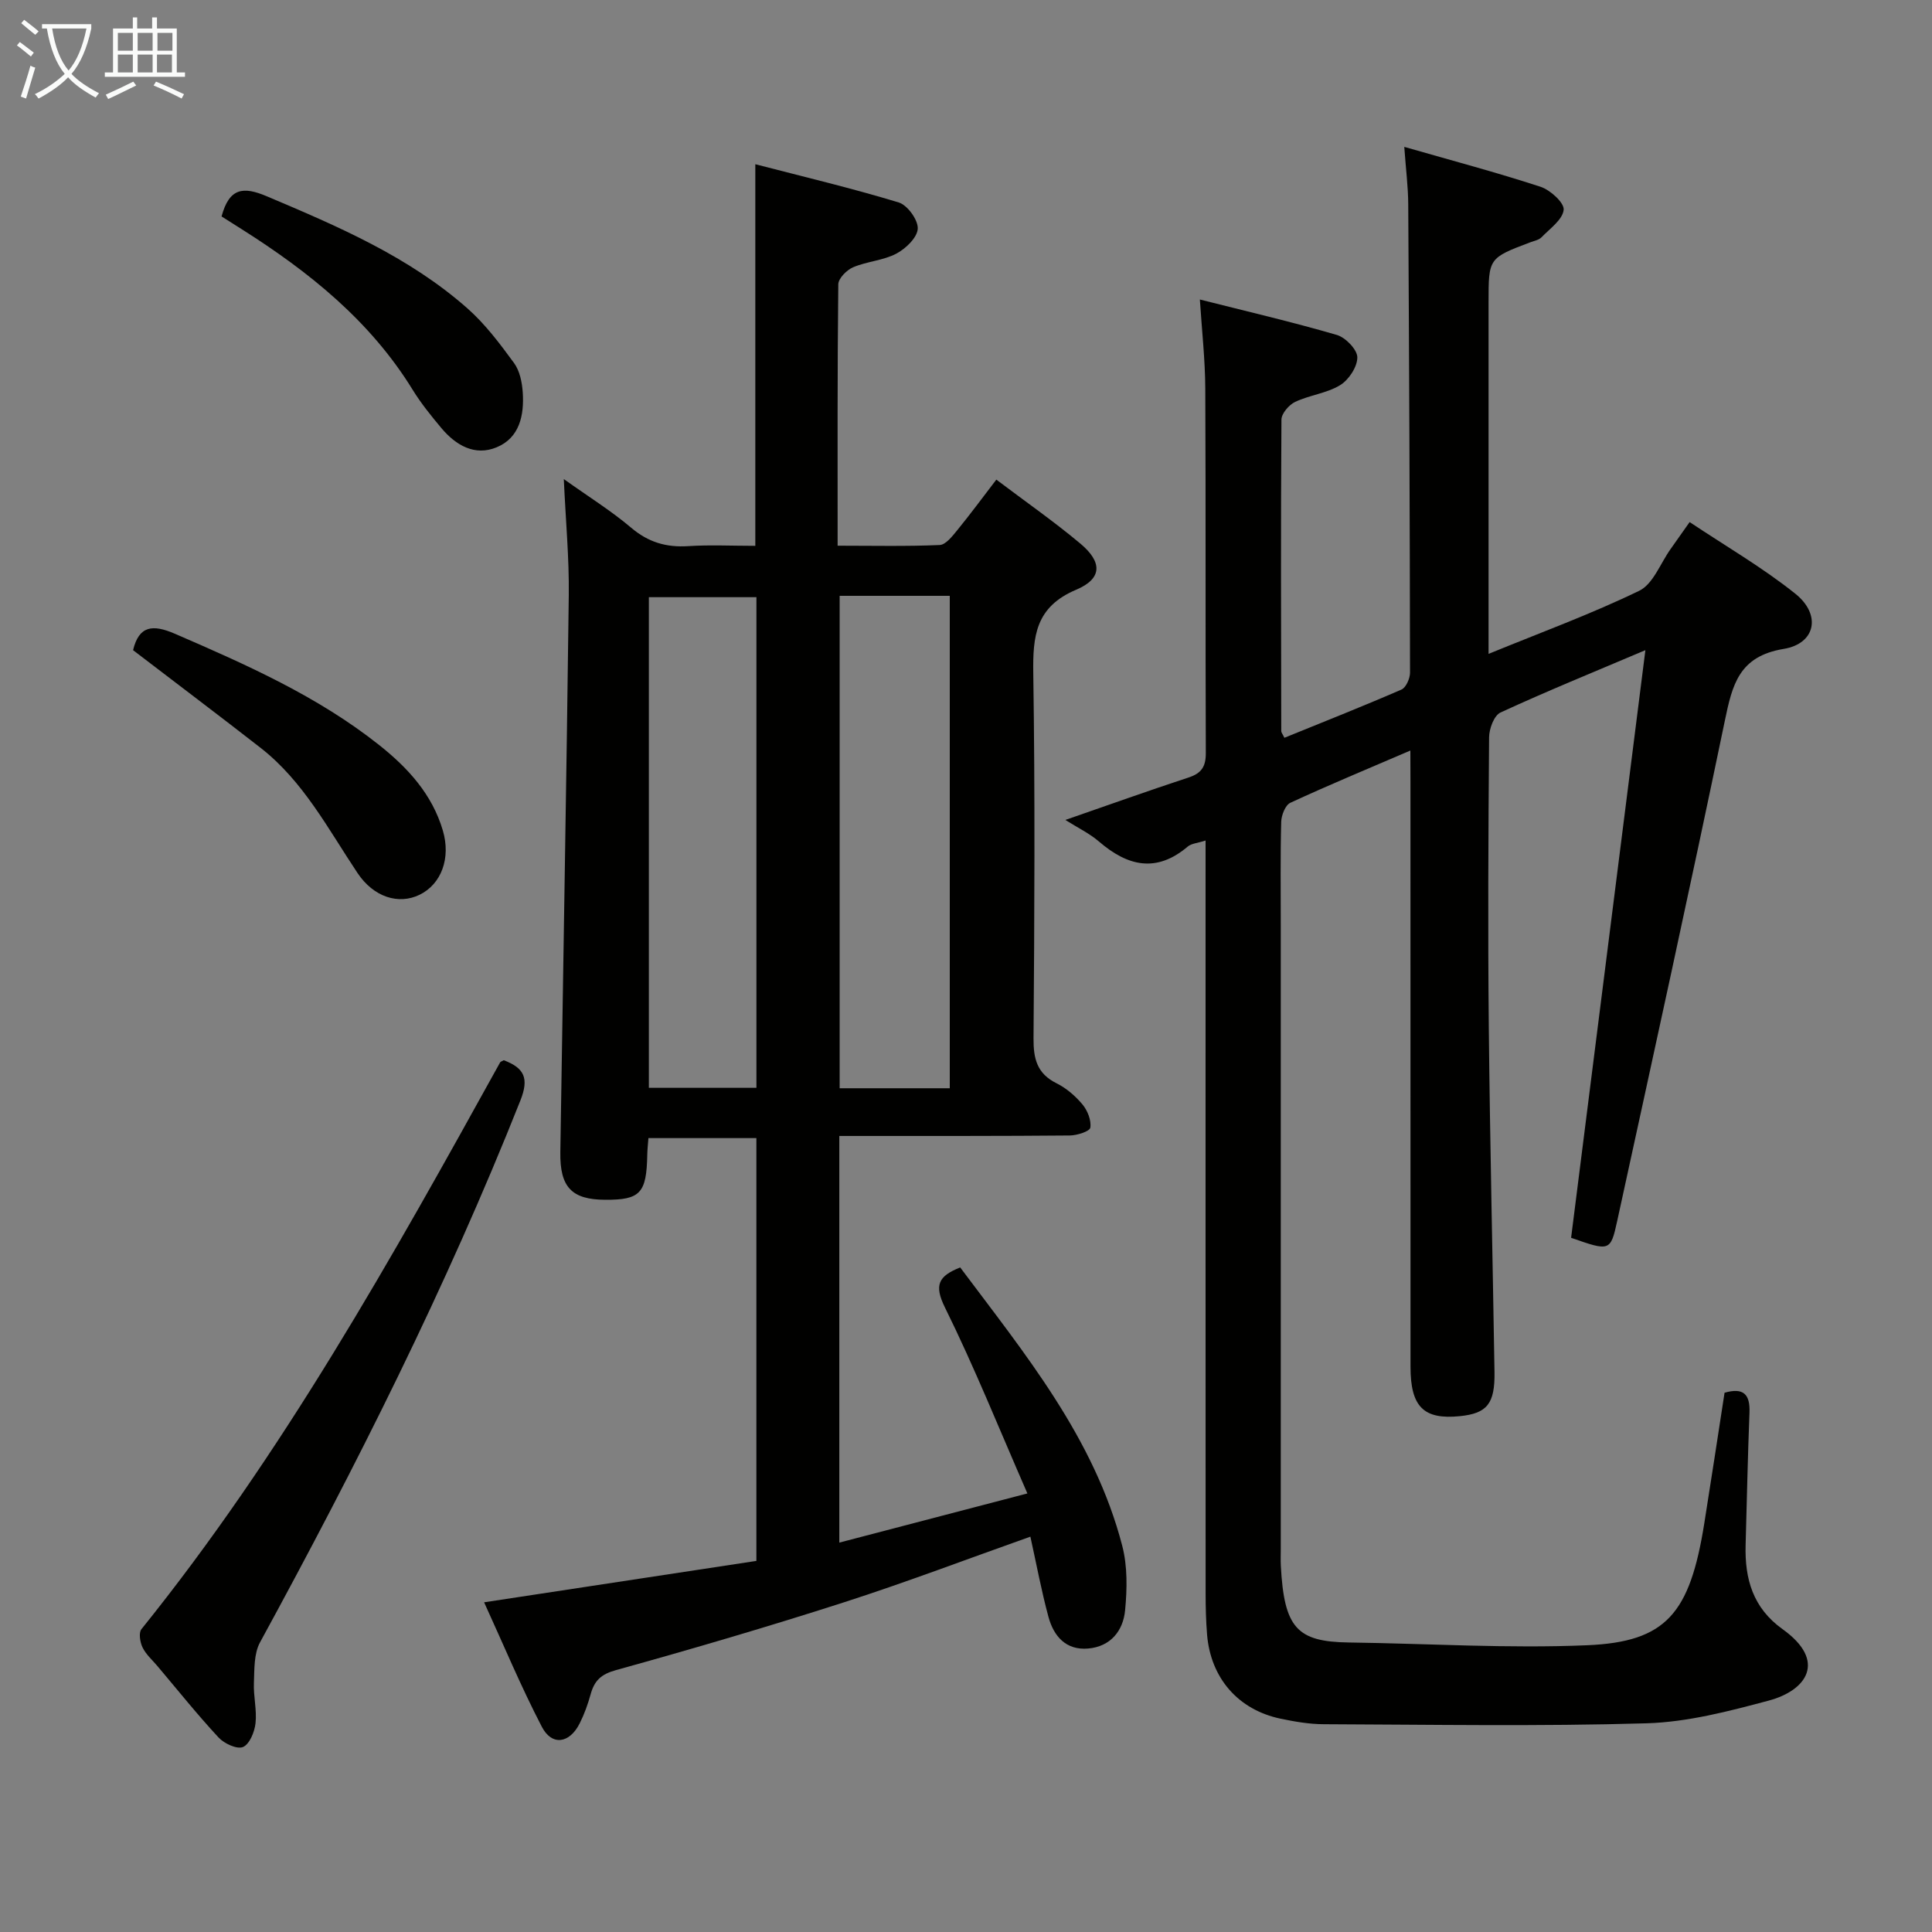 <svg enable-background="new 0 0 400 400" viewBox="0 0 400 400" xmlns="http://www.w3.org/2000/svg"><rect x="0" y="0" width="400" height="400" fill="#808080" stroke="none"/><g fill="#010100"><path d="m292 155.39c-8.81 3.79-16.9 7.14-24.85 10.82-1.04.48-1.85 2.57-1.89 3.94-.19 7.16-.09 14.33-.09 21.5v129c0 1.17-.05 2.34.01 3.5.69 12.91 3.32 15.76 14.11 15.91 16.44.22 32.9 1.27 49.3.57 16.4-.69 21.28-6.57 24.26-25.21 1.44-9 2.8-18.02 4.2-27.07 3.95-1.13 5.31.34 5.16 4.13-.36 9.14-.54 18.29-.8 27.43-.19 7 1.52 13 7.65 17.39 9.27 6.63 4.94 12.7-2.83 14.78-8.29 2.22-16.84 4.46-25.33 4.71-22.27.66-44.56.27-66.85.19-2.97-.01-5.98-.53-8.9-1.14-8.79-1.84-14.5-8.4-15.24-17.43-.23-2.82-.3-5.66-.3-8.49-.02-49.83-.01-99.67-.01-149.5 0-1.95 0-3.91 0-6.4-1.65.54-2.92.6-3.69 1.25-6.5 5.51-12.44 4.07-18.37-1.03-1.95-1.68-4.35-2.83-6.97-4.48 8.98-3.11 17.21-6.06 25.52-8.79 2.65-.87 3.57-2.24 3.56-5.05-.1-25.17.01-50.33-.11-75.5-.03-5.95-.7-11.89-1.12-18.41 9.61 2.43 19.06 4.63 28.37 7.34 1.8.53 4.22 3.03 4.23 4.63.01 1.97-1.77 4.67-3.56 5.76-2.77 1.69-6.31 2.05-9.3 3.46-1.28.6-2.84 2.41-2.85 3.67-.15 21.5-.08 43-.04 64.5 0 .29.26.57.65 1.38 8.07-3.28 16.21-6.5 24.23-9.98.95-.41 1.78-2.3 1.78-3.5-.04-32.33-.18-64.66-.37-96.99-.02-3.62-.49-7.23-.82-11.87 9.93 2.85 19.16 5.3 28.21 8.26 2.02.66 4.94 3.31 4.79 4.77-.21 2.04-2.85 3.89-4.59 5.69-.53.55-1.47.72-2.25 1.01-8.71 3.29-8.71 3.28-8.71 12.47v66.5 6.27c10.83-4.44 21.26-8.25 31.2-13.07 2.88-1.4 4.37-5.67 6.49-8.64 1.15-1.61 2.28-3.23 3.94-5.58 7.46 4.98 15.08 9.39 21.89 14.84 5.39 4.31 4.24 10.32-2.42 11.42-9.29 1.53-10.64 7.45-12.19 14.91-7.18 34.58-14.76 69.08-22.29 103.59-1.37 6.26-1.56 6.22-9.53 3.42 5.08-40.21 10.17-80.45 15.38-121.66-10.85 4.6-20.53 8.54-30 12.91-1.33.61-2.35 3.36-2.36 5.14-.16 20-.26 40-.06 60 .24 23.81.8 47.61 1.18 71.42.1 6.55-1.54 8.55-7.16 9.12-7.51.76-10.23-1.92-10.23-10.25-.01-40.33-.01-80.67-.01-121-.02-1.82-.02-3.65-.02-6.56z"/><path d="m212.71 309.2c-5.87-13.43-10.99-26.2-17.07-38.5-2.31-4.68-1.32-6.51 3.16-8.29 13.37 17.87 27.75 35.28 33.55 57.64 1.1 4.23 1.01 8.94.59 13.34-.4 4.23-2.99 7.52-7.65 7.92-4.6.4-7.14-2.56-8.22-6.56-1.46-5.39-2.48-10.9-3.74-16.6-12.96 4.59-25.67 9.43-38.59 13.59-15.64 5.03-31.42 9.66-47.25 14.05-3.09.86-4.43 2.2-5.2 4.97-.57 2.07-1.31 4.13-2.27 6.04-2.09 4.18-5.76 4.73-7.84.71-4.33-8.33-7.95-17.03-11.95-25.77 19.31-2.93 37.78-5.74 56.37-8.57 0-29.5 0-58.3 0-87.54-7.39 0-14.75 0-22.35 0-.09 1.22-.22 2.34-.24 3.48-.15 7.93-1.45 9.33-8.72 9.29-6.92-.03-9.39-2.59-9.28-9.86.58-38.45 1.28-76.91 1.75-115.36.09-7.6-.63-15.21-1.03-23.99 5.22 3.72 9.83 6.58 13.92 10.05 3.56 3.03 7.3 4.13 11.85 3.83 4.47-.29 8.98-.06 13.88-.06 0-26.08 0-51.93 0-79.01 10.06 2.61 19.97 4.96 29.7 7.92 1.8.55 4.02 3.62 3.93 5.42-.09 1.84-2.48 4.14-4.43 5.17-2.72 1.43-6.07 1.6-8.94 2.82-1.33.56-3.07 2.31-3.08 3.54-.2 17.81-.14 35.61-.14 54.11 7.29 0 14.22.16 21.12-.14 1.26-.05 2.62-1.81 3.62-3.03 2.71-3.32 5.26-6.78 8.12-10.51 6.05 4.57 11.92 8.66 17.38 13.23 4.58 3.83 4.6 7.26-.84 9.56-8.43 3.56-9.01 9.6-8.89 17.39.38 25.16.24 50.33.05 75.49-.03 4.24.72 7.31 4.78 9.32 2.03 1.01 3.91 2.64 5.37 4.39 1.04 1.26 1.84 3.28 1.61 4.79-.12.76-2.75 1.61-4.25 1.62-14 .13-28 .09-42 .1-1.79 0-3.59 0-5.72 0v84.19c12.65-3.32 25.06-6.56 38.94-10.18zm-38.87-185.84v101.95h22.8c0-34.11 0-67.94 0-101.95-7.65 0-14.94 0-22.8 0zm-17.23.28c-7.38 0-14.72 0-22.27 0v101.58h22.27c0-33.95 0-67.53 0-101.58z"/><path d="m104.3 219.51c4.25 1.61 5.27 3.72 3.45 8.31-15.35 38.68-34.01 75.73-53.92 112.22-1.27 2.34-1.15 5.55-1.26 8.37-.12 2.79.64 5.64.33 8.39-.2 1.79-1.24 4.33-2.59 4.9-1.24.52-3.89-.71-5.06-1.97-4.41-4.75-8.46-9.82-12.64-14.77-1.07-1.27-2.4-2.43-3.1-3.88-.52-1.08-.83-3.04-.22-3.79 29.23-36.29 51.81-76.78 74.26-117.34.07-.14.28-.18.75-.44z"/><path d="m27.55 134.61c1.22-5.05 4.02-5.41 8.68-3.39 14.8 6.41 29.51 12.91 42.27 23.03 5.95 4.72 10.97 10.2 13.18 17.68 1.71 5.77-.33 11.14-4.81 13.32-4.33 2.11-9.5.52-12.85-4.5-6.08-9.1-11.18-18.96-20.02-25.88-8.64-6.74-17.39-13.32-26.45-20.26z"/><path d="m45.87 44.81c1.61-5.95 4.5-6.23 9.35-4.18 14.73 6.23 29.42 12.5 41.56 23.22 3.68 3.25 6.72 7.31 9.64 11.3 1.19 1.62 1.67 4.01 1.81 6.1.31 4.7-.64 9.39-5.41 11.36-4.51 1.87-8.44-.41-11.42-3.96-2.13-2.54-4.24-5.15-5.97-7.96-8.79-14.27-21.42-24.39-35.31-33.19-1.38-.88-2.77-1.76-4.25-2.69z"/></g><path d="m6.4 11.7c-1-.8-1.9-1.6-2.9-2.3l.6-.7c.9.7 1.9 1.4 2.9 2.2zm-2.1 8.3c.7-2.1 1.4-4.2 2-6.4.2.1.6.3 1 .4-.7 2.3-1.3 4.4-1.9 6.4zm3-12.8c-1.1-.9-2.1-1.7-2.9-2.4l.6-.7c1 .8 2 1.5 3 2.4zm1.4-1.3v-.9h10.2v.9c-.9 4.2-2.3 7.3-4.1 9.4 1.3 1.4 3.2 2.7 5.7 4-.2.2-.4.5-.7.9-2.5-1.4-4.4-2.7-5.7-4.2-1.4 1.5-3.5 3-6.1 4.4 0 0 0 0-.1-.1-.3-.4-.5-.7-.7-.8 2.7-1.3 4.7-2.8 6.2-4.2-1.8-2.2-3-5.3-3.7-9.4zm9.2 0h-7.1c.6 3.8 1.7 6.7 3.4 8.7 1.7-2 2.9-4.8 3.7-8.7z" fill="#fafbfa"/><path d="m31.6 3.6h.9v2.3h4.1v9.1h1.7v.9h-16.6v-.9h1.7v-9.1h4.1v-2.3h.9v2.3h3.1v-2.3zm-4 13.3.6.8c-1.9.9-3.8 1.9-5.8 2.8-.2-.3-.3-.6-.5-.9 2-.9 3.9-1.8 5.7-2.7zm-3.2-10.1v3.7h3.1v-3.7zm0 4.5v3.7h3.1v-3.7zm4.1-4.5v3.7h3.1v-3.7zm0 4.5v3.7h3.1v-3.7zm9.1 9.1c-2.1-1.1-4.1-2-5.8-2.7l.5-.8c2.2.9 4.1 1.8 5.8 2.6zm-1.9-13.6h-3.1v3.7h3.1zm-3.2 4.5v3.7h3.1v-3.7z" fill="#fafbfa"/></svg>